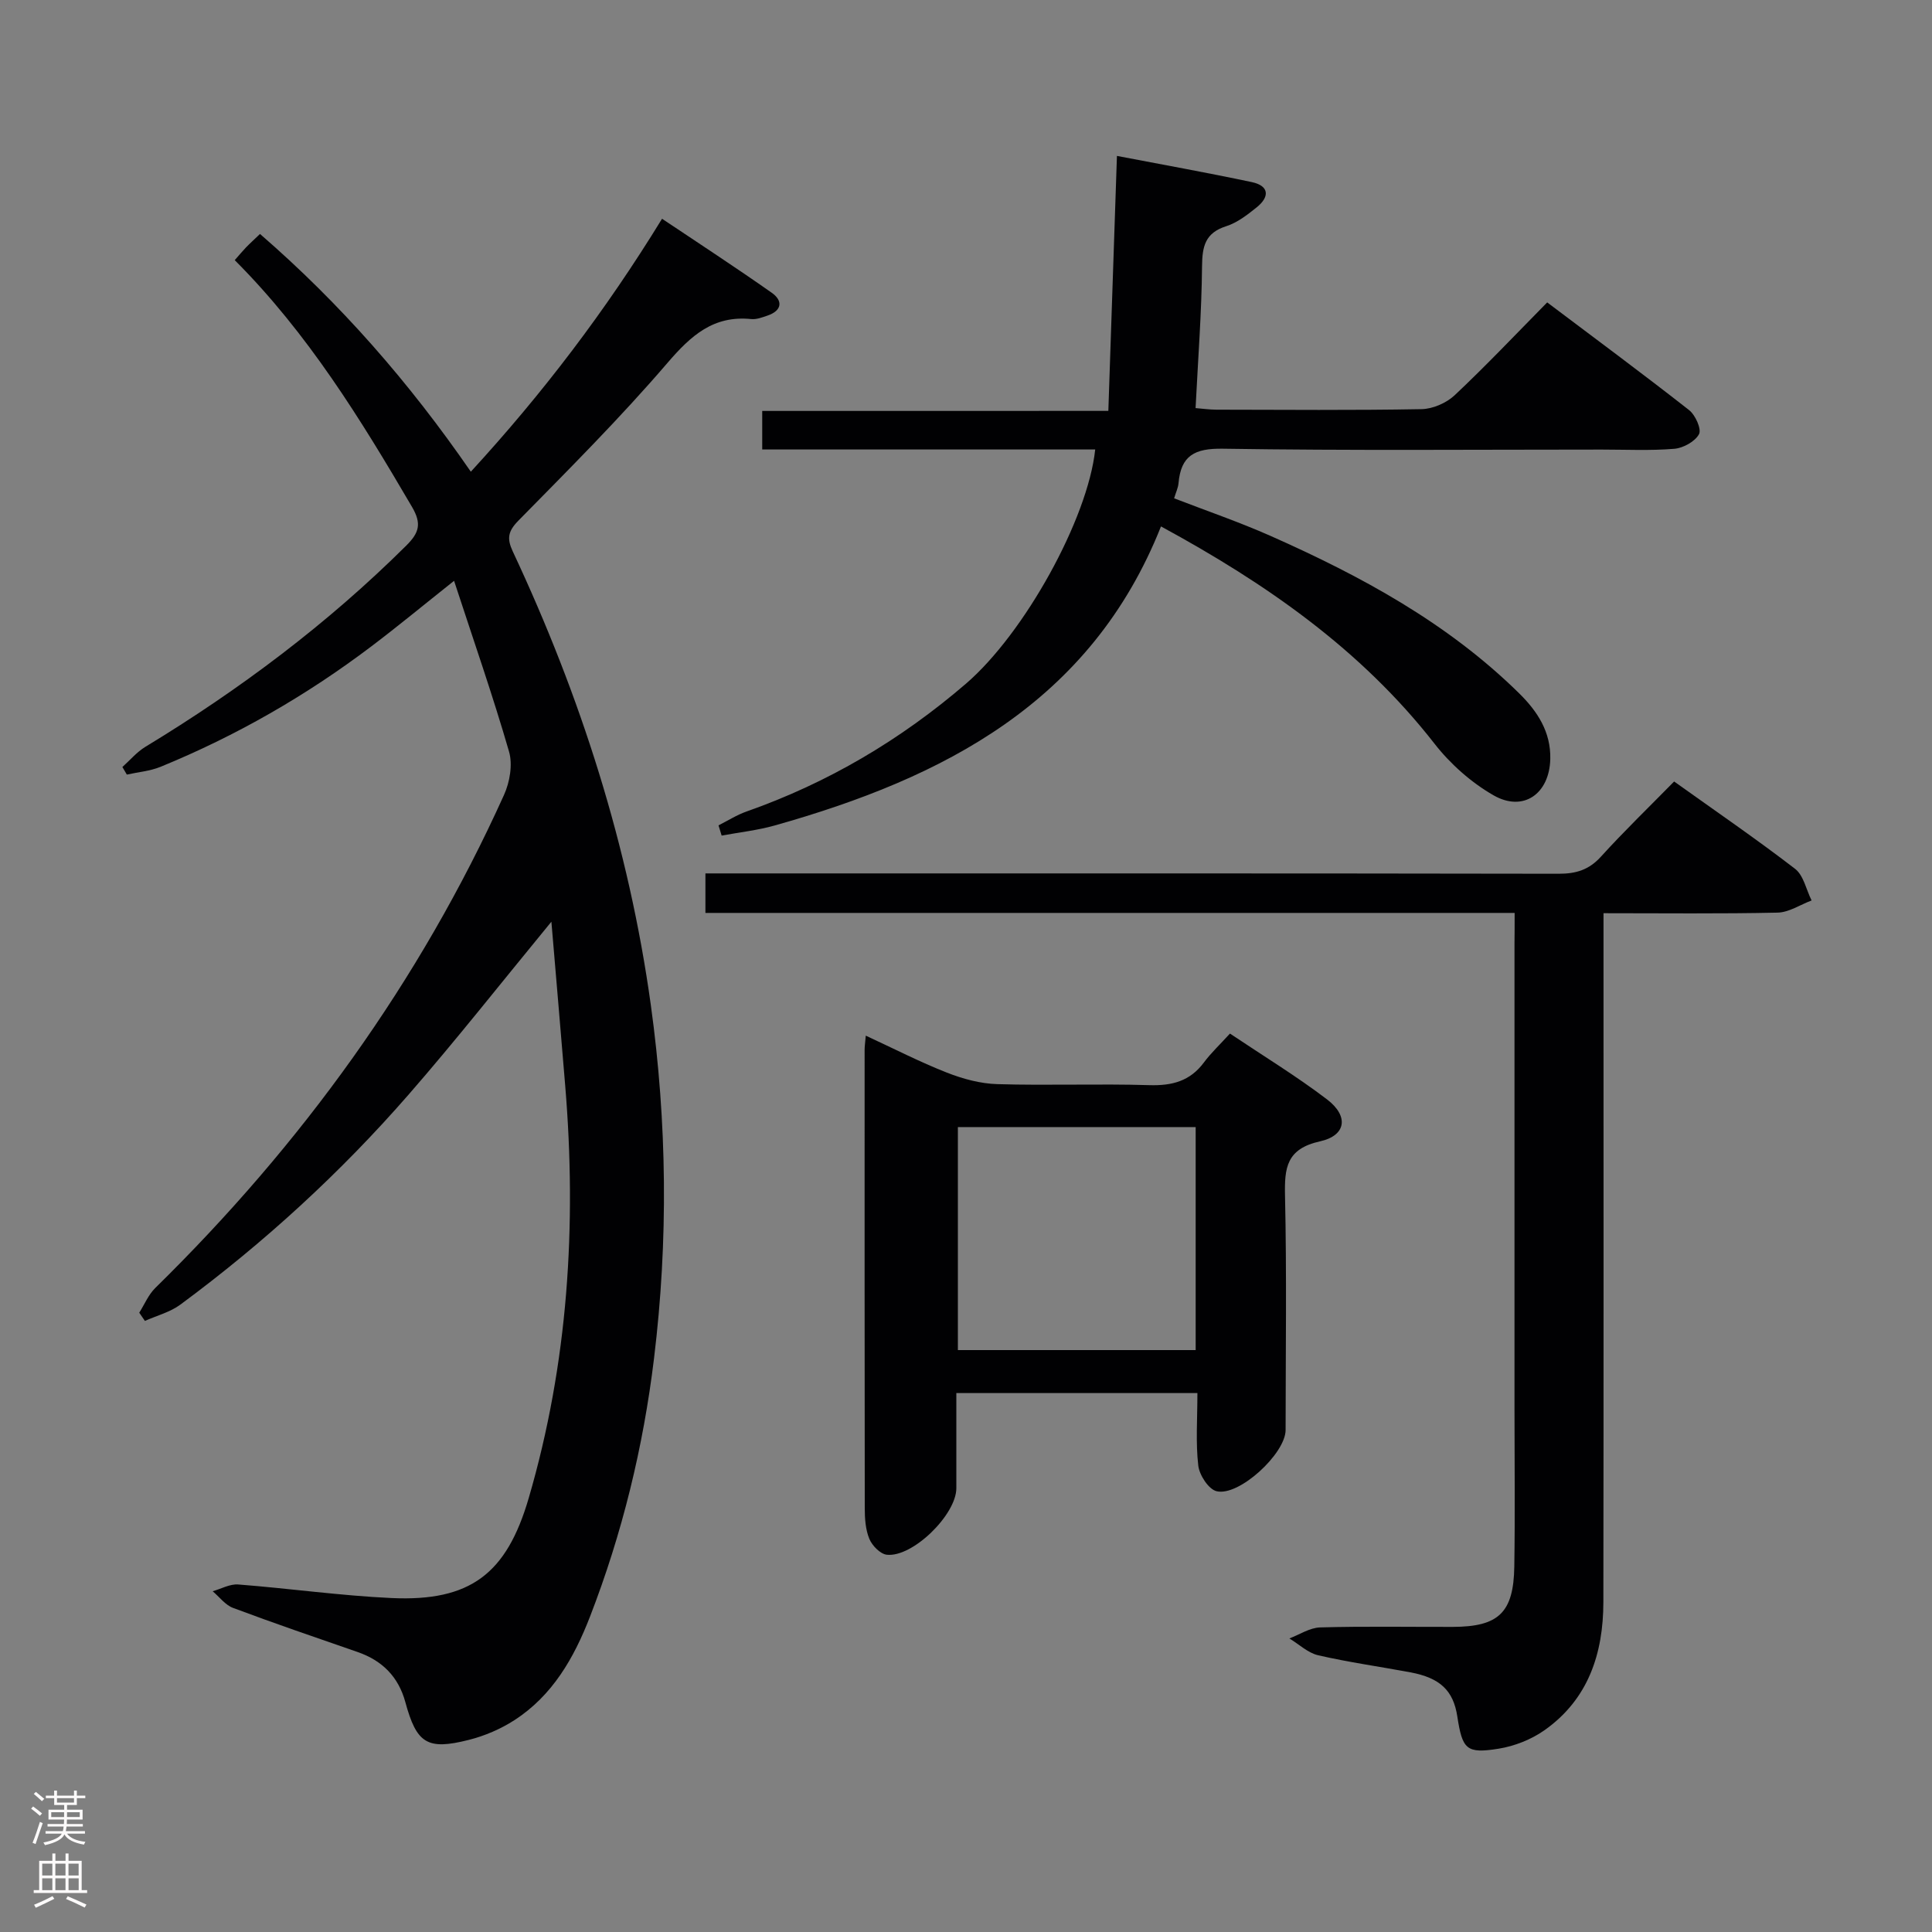 <svg enable-background="new 0 0 400 400" viewBox="0 0 400 400" xmlns="http://www.w3.org/2000/svg"><rect x="0" y="0" width="400" height="400" fill="#808080" stroke="none"/><g fill="#010103"><path d="m114.16 190.83c-10.43 12.68-19.68 24.45-29.5 35.72-14.14 16.24-29.98 30.74-47.31 43.55-2.12 1.57-4.88 2.28-7.35 3.38-.39-.57-.78-1.13-1.17-1.7 1.09-1.72 1.9-3.73 3.32-5.12 30.24-29.67 54.73-63.41 72.2-102.08 1.2-2.65 1.82-6.28 1.04-8.97-3.36-11.61-7.35-23.04-11.38-35.36-6.29 5-11.62 9.41-17.12 13.57-13.47 10.19-28.01 18.54-43.65 24.94-2.18.89-4.64 1.09-6.98 1.61-.31-.52-.61-1.04-.92-1.57 1.58-1.41 2.98-3.1 4.76-4.18 19.57-11.87 37.74-25.5 54.01-41.66 2.68-2.66 3.22-4.53 1.21-7.98-10.6-18.1-21.54-35.92-36.72-51.12.83-.94 1.54-1.8 2.31-2.61.8-.83 1.67-1.61 2.92-2.81 16.6 14.38 30.86 30.66 43.65 49.22 14.84-16.15 27.85-33.23 39.59-52.37 7.71 5.17 15.31 10.11 22.72 15.33 2.34 1.65 2.13 3.69-.89 4.72-1.08.37-2.28.83-3.36.72-7.85-.8-12.5 3.43-17.36 9.09-9.74 11.35-20.35 21.96-30.85 32.64-2.17 2.21-2.41 3.71-1.17 6.37 14.04 29.93 24.05 61.15 28.59 93.94 3.36 24.31 3.63 48.71.66 73.13-2.23 18.4-6.58 36.24-13.27 53.51-3.31 8.53-7.75 16.3-15.62 21.39-2.86 1.85-6.17 3.27-9.48 4.1-8.61 2.18-10.79.73-13.12-7.83-1.43-5.24-4.77-8.59-9.86-10.36-8.63-2.99-17.27-5.94-25.81-9.14-1.61-.6-2.82-2.27-4.22-3.45 1.77-.5 3.58-1.54 5.3-1.4 10.6.82 21.16 2.32 31.77 2.81 16.29.74 23.79-5.03 28.36-20.68 8.17-27.97 9.96-56.5 7.56-85.4-.91-11.02-1.85-22.04-2.86-33.95z"/><path d="m229.47 85.07c.6-17.85 1.18-34.91 1.78-52.79 9.17 1.76 18.57 3.44 27.91 5.42 3.64.77 3.74 3.05 1.02 5.23-1.93 1.55-4.02 3.18-6.32 3.91-4.35 1.39-4.95 4.16-4.99 8.28-.09 9.62-.83 19.23-1.34 29.37 1.46.12 2.87.32 4.28.33 14.16.02 28.33.15 42.49-.11 2.33-.04 5.14-1.26 6.85-2.86 6.43-6.04 12.5-12.46 19.18-19.24 9.93 7.48 19.75 14.75 29.37 22.29 1.31 1.02 2.62 3.95 2.06 4.99-.82 1.53-3.27 2.88-5.13 3.03-4.97.41-9.99.16-14.99.16-26.16 0-52.33.23-78.49-.18-5.82-.09-8.65 1.42-9.15 7.14-.08.96-.54 1.88-.91 3.13 6.71 2.59 13.42 4.89 19.89 7.75 18.79 8.33 36.75 18.05 51.58 32.66 3.78 3.73 6.54 7.98 6.41 13.56-.17 7.21-5.57 11.06-11.75 7.52-4.62-2.65-8.94-6.48-12.23-10.7-15.19-19.47-34.83-33.14-56.62-44.97-14.49 36.48-45.04 52.07-79.95 61.91-3.58 1.01-7.34 1.42-11.01 2.1-.22-.71-.44-1.41-.65-2.12 1.93-.97 3.79-2.16 5.81-2.87 16.84-5.92 31.93-14.85 45.42-26.46 12.12-10.43 25.24-34.15 26.76-48.49-22.94 0-45.83 0-68.94 0 0-2.86 0-5.15 0-7.98 23.47-.01 46.88-.01 71.66-.01z"/><path d="m313.59 189.01c-56.21 0-111.76 0-167.54 0 0-2.78 0-5.07 0-8.18h6.23c56.81 0 113.62-.03 170.42.07 3.59.01 6.27-.8 8.75-3.53 4.79-5.28 9.93-10.24 15.16-15.57 8.65 6.18 17.02 11.91 25.04 18.08 1.77 1.37 2.31 4.33 3.42 6.55-2.35.88-4.68 2.47-7.05 2.52-11.79.26-23.59.12-36.03.12v6.18c0 45.48.04 90.96-.03 136.44-.01 10.64-3.11 20.13-12.2 26.54-2.73 1.92-6.19 3.29-9.5 3.82-6.67 1.07-7.49.15-8.54-6.68-.82-5.36-3.56-7.98-9.71-9.13-6.36-1.19-12.78-2.08-19.08-3.53-2.15-.49-3.99-2.29-5.98-3.49 2.12-.8 4.23-2.22 6.37-2.28 9.16-.26 18.32-.09 27.48-.11 9.48-.03 12.58-2.94 12.72-12.52.17-10.83.04-21.66.04-32.48 0-32.15 0-64.3 0-96.46.03-1.96.03-3.91.03-6.36z"/><path d="m247.91 288.42c-16.86 0-32.96 0-49.91 0v19.7c0 5.46-9.04 14.36-14.4 13.77-1.35-.15-3.03-1.88-3.61-3.28-.8-1.92-.95-4.22-.95-6.36-.05-31.64-.03-63.28-.03-94.92 0-.66.1-1.32.24-2.91 5.8 2.68 11.18 5.45 16.78 7.65 3.31 1.3 6.95 2.29 10.47 2.39 10.48.31 20.99-.11 31.47.21 4.7.14 8.41-.83 11.28-4.69 1.48-1.99 3.32-3.71 5.4-5.99 7.01 4.7 13.81 8.84 20.11 13.64 4.51 3.44 3.98 7.46-1.45 8.67-6.98 1.55-7.39 5.48-7.26 11.32.36 16.15.13 32.3.12 48.46-.01 4.85-9.63 13.79-14.29 12.66-1.66-.4-3.57-3.35-3.79-5.31-.55-4.74-.18-9.6-.18-15.01zm-.36-55.07c-16.58 0-32.93 0-49.23 0v46.17h49.23c0-15.53 0-30.75 0-46.17z"/></g><path d="m6.44 374.46.42-.45c.65.47 1.27.95 1.85 1.44l-.45.49c-.65-.56-1.25-1.06-1.82-1.48m.93 7.33-.63-.26c.55-1.36 1.05-2.8 1.52-4.33.19.1.38.19.59.27-.46 1.29-.95 2.73-1.48 4.32m-.38-10.38.44-.42c.43.34 1.01.82 1.74 1.44l-.49.49c-.53-.51-1.09-1.01-1.69-1.51m2.5.35h1.72v-1.04h.59v1.04h3.52v-1.04h.59v1.04h1.75v.53h-1.75v1.42h-2.03v.97h3.22v2.03h-3.24c0 .35-.01.66-.03.93h3.32v.53h-3.37c-.03.27-.08.58-.15.94h3.96v.53h-3.71c.67.92 1.93 1.48 3.79 1.68-.13.24-.23.44-.29.59-2.13-.38-3.48-1.08-4.04-2.12-.43.97-1.77 1.72-4.03 2.23-.09-.19-.2-.37-.33-.55 2.1-.42 3.37-1.03 3.81-1.83h-3.36v-.53h3.58c.08-.29.13-.61.16-.94h-3.33v-.53h3.39c.02-.27.04-.58.04-.93h-3.23v-2.03h3.25v-.97h-2.07v-1.42h-1.73zm1.12 3.44v1h2.65c.01-.3.02-.44.01-.4v-.25-.35zm1.19-2h3.52v-.91h-3.52zm4.71 2h-2.63v.59c0 .16-.01.28-.01.4h2.64z" fill="#fcfafa"/><path d="m13.56 383.74h.63v1.52h2.72v6.07h1.13v.6h-11.06v-.6h1.13v-6.07h2.73v-1.52h.63v1.52h2.1v-1.52zm-2.69 8.83.38.56c-1.24.63-2.53 1.25-3.85 1.85-.1-.21-.21-.42-.34-.63 1.36-.55 2.63-1.15 3.81-1.78m-2.13-4.27h2.1v-2.45h-2.1zm0 3.04h2.1v-2.46h-2.1zm2.72-3.04h2.1v-2.45h-2.1zm0 3.04h2.1v-2.46h-2.1zm6.07 3.6c-1.41-.71-2.7-1.3-3.86-1.78l.35-.56c1.45.62 2.75 1.19 3.88 1.72zm-1.25-9.09h-2.1v2.45h2.1zm-2.09 5.49h2.1v-2.46h-2.1z" fill="#fcfafa"/></svg>